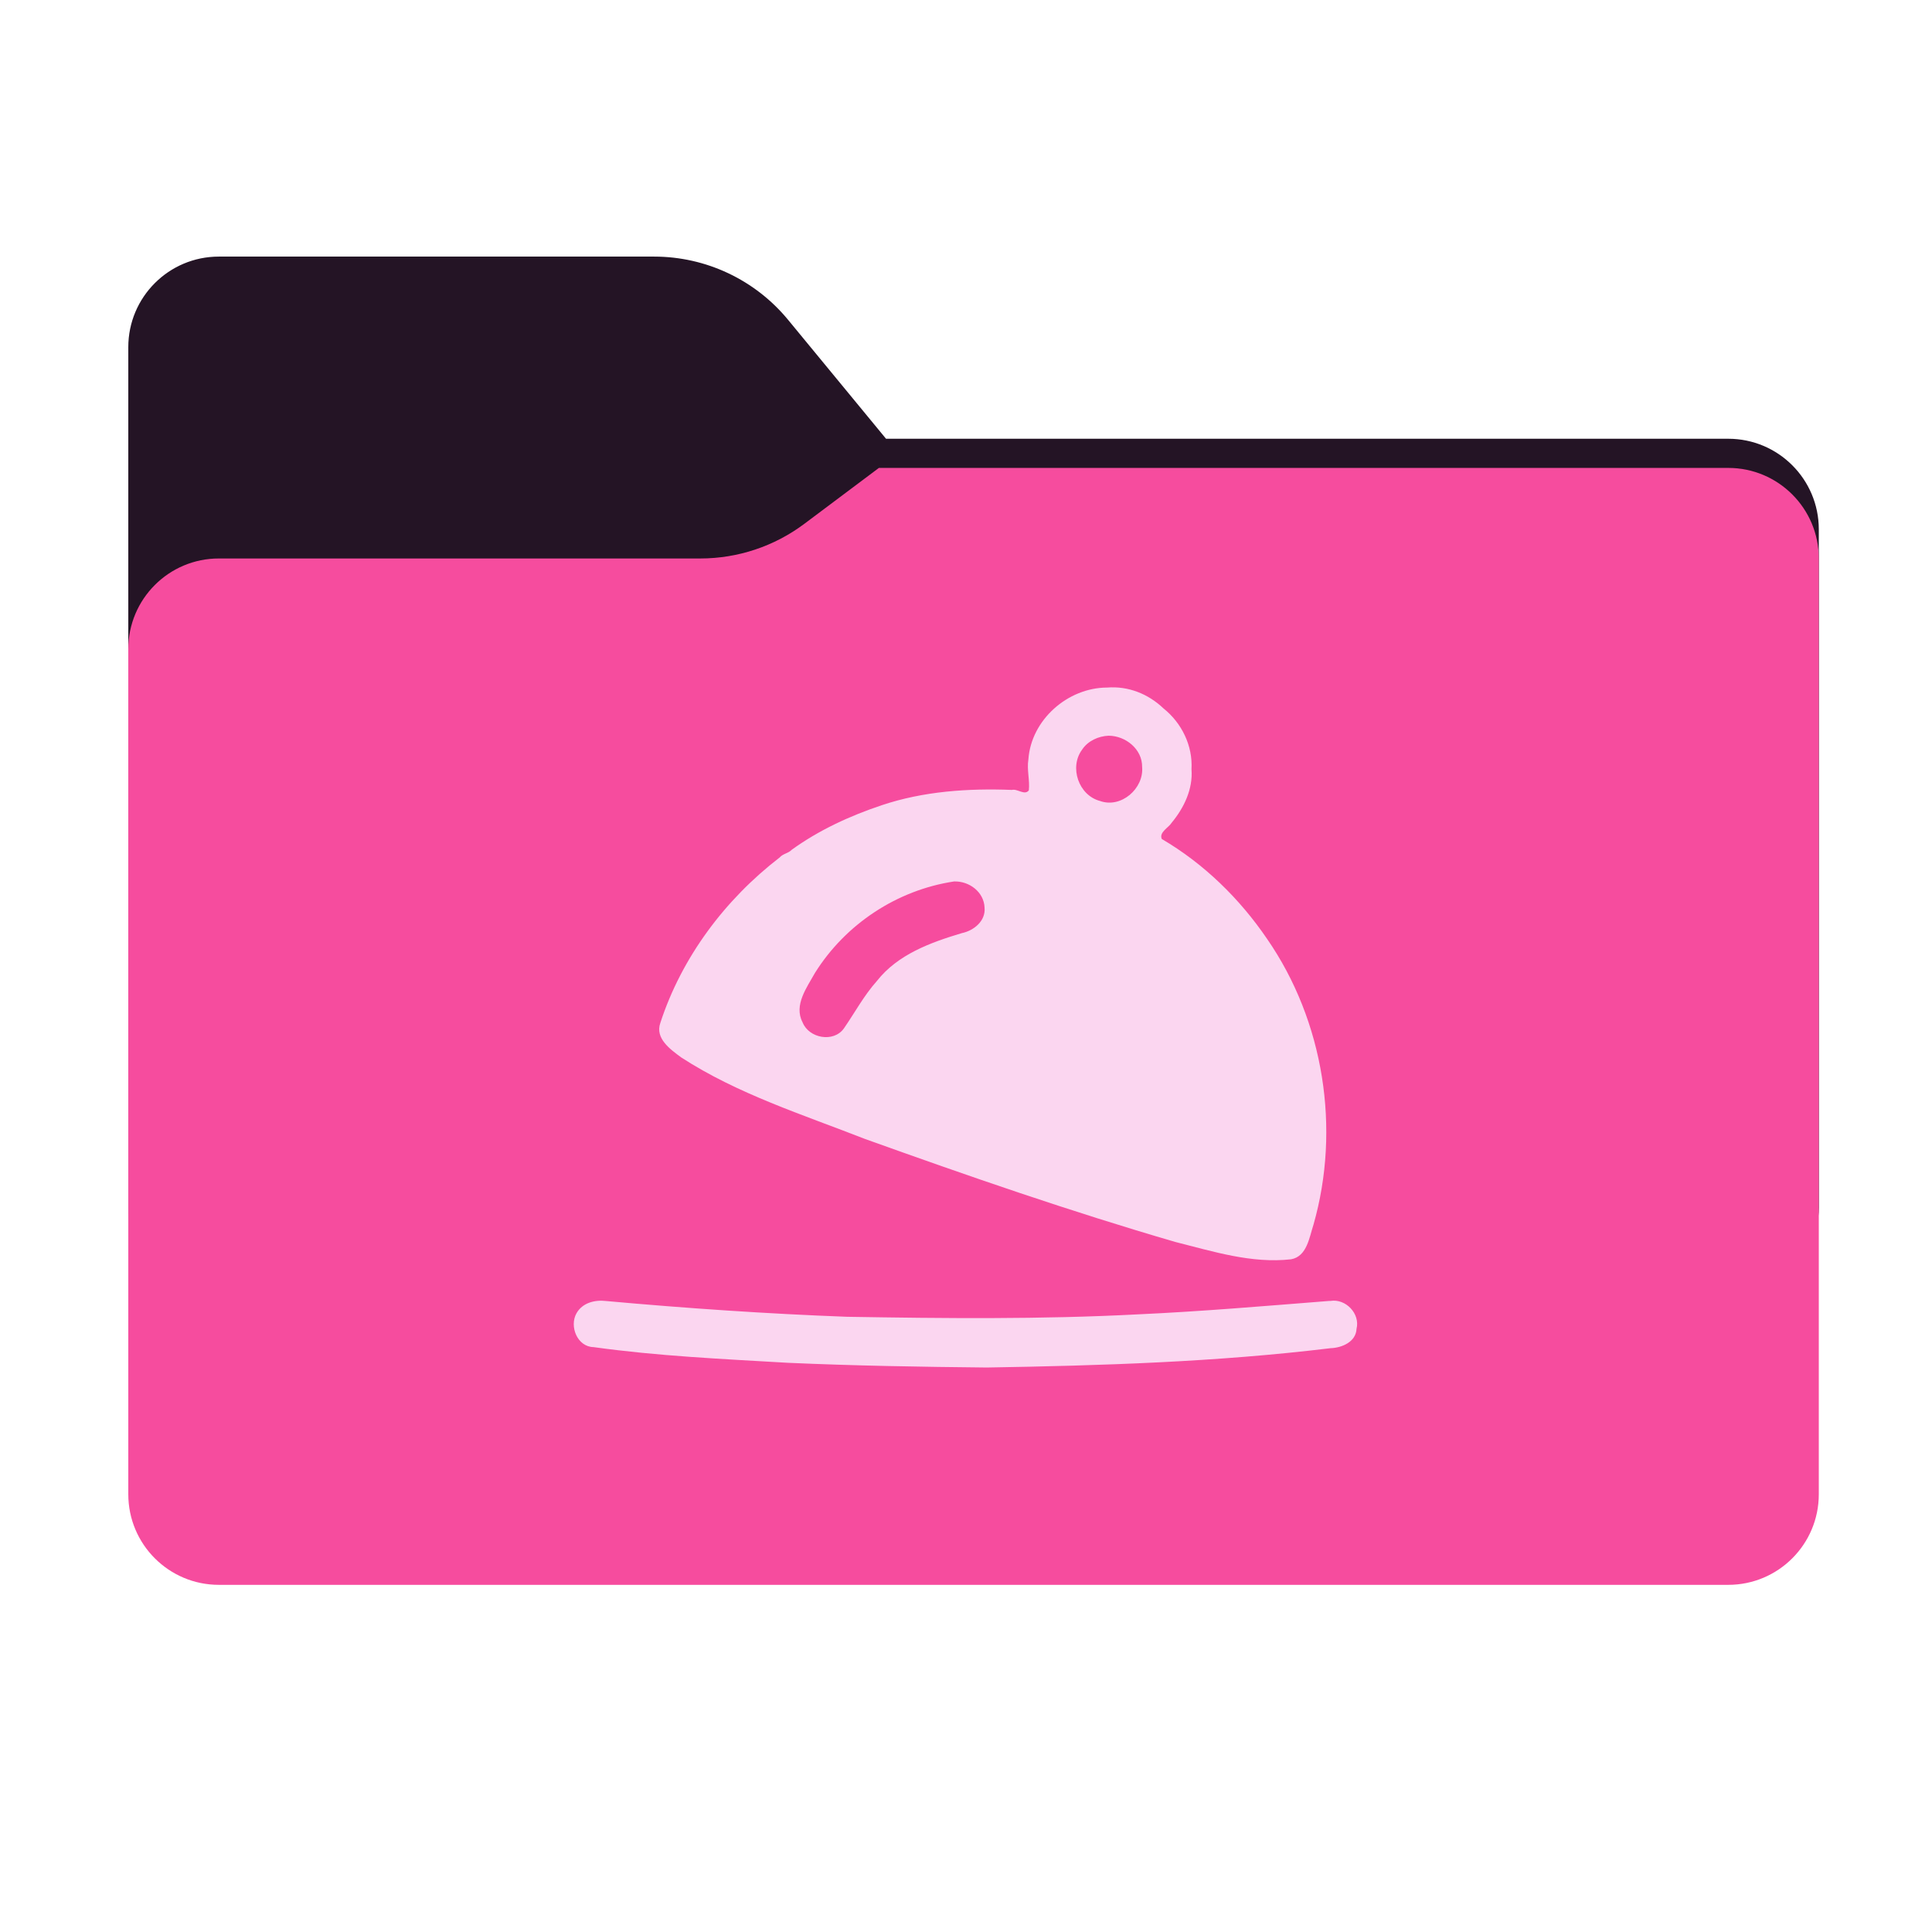 <?xml version="1.0" encoding="UTF-8" standalone="no"?>
<svg
   width="256"
   height="256"
   viewBox="0 0 256 256"
   fill="none"
   version="1.1"
   id="svg12"
   sodipodi:docname="academia_tv_horeca.svg"
   xml:space="preserve"
   inkscape:version="1.3.2 (091e20e, 2023-11-25, custom)"
   xmlns:inkscape="http://www.inkscape.org/namespaces/inkscape"
   xmlns:sodipodi="http://sodipodi.sourceforge.net/DTD/sodipodi-0.dtd"
   xmlns="http://www.w3.org/2000/svg"
   xmlns:svg="http://www.w3.org/2000/svg"><sodipodi:namedview
     id="namedview12"
     pagecolor="#ffffff"
     bordercolor="#666666"
     borderopacity="1.0"
     inkscape:showpageshadow="2"
     inkscape:pageopacity="0.0"
     inkscape:pagecheckerboard="0"
     inkscape:deskcolor="#d1d1d1"
     inkscape:zoom="1.6180752"
     inkscape:cx="197.76584"
     inkscape:cy="127.31176"
     inkscape:window-width="2400"
     inkscape:window-height="1494"
     inkscape:window-x="673"
     inkscape:window-y="2149"
     inkscape:window-maximized="1"
     inkscape:current-layer="svg12"
     showguides="false" /><path
     fill-rule="evenodd"
     clip-rule="evenodd"
     d="M104.425 42.378C100.056 37.073 93.544 34 86.671 34H29C22.373 34 17 39.373 17 46V58.137V68.2V160C17 166.627 22.373 172 29 172H229C235.627 172 241 166.627 241 160V70.137C241 63.51 235.627 58.137 229 58.137H117.404L104.425 42.378Z"
     fill="#091E36"
     id="path1"
     style="fill:#241425;fill-opacity:1" /><mask
     id="mask0_510_11951"
     style="mask-type:alpha"
     maskUnits="userSpaceOnUse"
     x="17"
     y="34"
     width="224"
     height="138"><path
       fill-rule="evenodd"
       clip-rule="evenodd"
       d="M104.425 42.378C100.056 37.073 93.544 34 86.671 34H29C22.373 34 17 39.373 17 46V58.137V68.2V160C17 166.627 22.373 172 29 172H229C235.627 172 241 166.627 241 160V70.137C241 63.51 235.627 58.137 229 58.137H117.404L104.425 42.378Z"
       fill="url(#paint0_linear_510_11951)"
       id="path2" /></mask><g
     mask="url(#mask0_510_11951)"
     id="g4"><g
       style="mix-blend-mode:multiply"
       filter="url(#filter0_f_510_11951)"
       id="g3"><path
         fill-rule="evenodd"
         clip-rule="evenodd"
         d="M92.789 74C97.764 74 102.605 72.387 106.586 69.402L116.459 62H229C235.627 62 241 67.373 241 74V108V160C241 166.627 235.627 172 229 172H29C22.373 172 17 166.627 17 160L17 108V86C17 79.373 22.373 74 29 74H87H92.789Z"
         fill="black"
         fill-opacity="0.3"
         id="path3" /></g></g><g
     filter="url(#filter1_ii_510_11951)"
     id="g5"
     style="fill:#f64c9e;fill-opacity:1"><path
       fill-rule="evenodd"
       clip-rule="evenodd"
       d="M92.789 74C97.764 74 102.605 72.387 106.586 69.402L116.459 62H229C235.627 62 241 67.373 241 74V108V198C241 204.627 235.627 210 229 210H29C22.373 210 17 204.627 17 198L17 108V86C17 79.373 22.373 74 29 74H87H92.789Z"
       fill="url(#paint1_linear_510_11951)"
       id="path4"
       style="fill:#f64c9e;fill-opacity:1" /></g><defs
     id="defs12"><filter
       id="filter0_f_510_11951"
       x="-20"
       y="25"
       width="298"
       height="184"
       filterUnits="userSpaceOnUse"
       color-interpolation-filters="sRGB"><feFlood
         flood-opacity="0"
         result="BackgroundImageFix"
         id="feFlood5" /><feBlend
         mode="normal"
         in="SourceGraphic"
         in2="BackgroundImageFix"
         result="shape"
         id="feBlend5" /><feGaussianBlur
         stdDeviation="18.5"
         result="effect1_foregroundBlur_510_11951"
         id="feGaussianBlur5" /></filter><filter
       id="filter1_ii_510_11951"
       x="17"
       y="62"
       width="224"
       height="148"
       filterUnits="userSpaceOnUse"
       color-interpolation-filters="sRGB"><feFlood
         flood-opacity="0"
         result="BackgroundImageFix"
         id="feFlood6" /><feBlend
         mode="normal"
         in="SourceGraphic"
         in2="BackgroundImageFix"
         result="shape"
         id="feBlend6" /><feColorMatrix
         in="SourceAlpha"
         type="matrix"
         values="0 0 0 0 0 0 0 0 0 0 0 0 0 0 0 0 0 0 127 0"
         result="hardAlpha"
         id="feColorMatrix6" /><feOffset
         dy="4"
         id="feOffset6" /><feComposite
         in2="hardAlpha"
         operator="arithmetic"
         k2="-1"
         k3="1"
         id="feComposite6" /><feColorMatrix
         type="matrix"
         values="0 0 0 0 1 0 0 0 0 1 0 0 0 0 1 0 0 0 0.25 0"
         id="feColorMatrix7" /><feBlend
         mode="normal"
         in2="shape"
         result="effect1_innerShadow_510_11951"
         id="feBlend7" /><feColorMatrix
         in="SourceAlpha"
         type="matrix"
         values="0 0 0 0 0 0 0 0 0 0 0 0 0 0 0 0 0 0 127 0"
         result="hardAlpha"
         id="feColorMatrix8" /><feOffset
         dy="-4"
         id="feOffset8" /><feComposite
         in2="hardAlpha"
         operator="arithmetic"
         k2="-1"
         k3="1"
         id="feComposite8" /><feColorMatrix
         type="matrix"
         values="0 0 0 0 0 0 0 0 0 0 0 0 0 0 0 0 0 0 0.9 0"
         id="feColorMatrix9" /><feBlend
         mode="soft-light"
         in2="effect1_innerShadow_510_11951"
         result="effect2_innerShadow_510_11951"
         id="feBlend9" /></filter><linearGradient
       id="paint0_linear_510_11951"
       x1="17"
       y1="34"
       x2="197.768"
       y2="215.142"
       gradientUnits="userSpaceOnUse"><stop
         stop-color="#05815D"
         id="stop9" /><stop
         offset="1"
         stop-color="#0C575F"
         id="stop10" /></linearGradient><linearGradient
       id="paint1_linear_510_11951"
       x1="17"
       y1="62"
       x2="241"
       y2="210"
       gradientUnits="userSpaceOnUse"><stop
         stop-color="#0D1027"
         id="stop11" /><stop
         offset="1"
         stop-color="#081F37"
         id="stop12" /></linearGradient></defs><g
     id="g20"
     transform="matrix(0.06,0,0,0.06,179.828,37.962)"
     style="fill:#fbd6f0;fill-opacity:1;stroke-width:16.69"><path
       style="fill:#fbd6f0;fill-opacity:1;stroke:none;stroke-width:16.69px;stroke-linecap:butt;stroke-linejoin:miter;stroke-opacity:1"
       d="m -62.454,2240.364 c -140.625,11.109 -281.283,23.181 -422.248,29.605 -213.589,11.171 -427.653,8.917 -641.42,5.356 -177.692,-6.635 -355.193,-18.815 -532.247,-34.804 -25.012,-3.054 -52.52,3.692 -65.674,27.115 -16.189,28.671 1.794,74.022 37.774,74.666 142.1,19.803 285.741,26.279 428.864,34.619 146.491,6.517 293.26,8.97 439.757,10.426 253.319,-4.247 507.113,-12.091 758.812,-42.659 25.165,-0.811 56.191,-13.861 57.501,-42.802 8.373,-33.592 -24.064,-67.282 -57.828,-61.552 z"
       id="path19" /><path
       style="fill:#fbd6f0;fill-opacity:1;stroke:none;stroke-width:16.69px;stroke-linecap:butt;stroke-linejoin:miter;stroke-opacity:1"
       d="m -552.179,885.717 c -86.78,0.151 -167.824,71.175 -173.851,158.822 -3.69,22.692 3.498,46.033 1.009,68.202 -9.265,12.011 -25.329,-4.23 -37.48,-0.97 -96.626,-3.741 -195.02,2.883 -287.29,33.765 -70.333,23.526 -139.137,55.1 -199.267,98.722 -6.677,7.458 -19.111,8.296 -26.193,16.634 -120.53,92.818 -216.238,220.159 -263.541,365.322 -12.285,34.441 22.316,58.759 46.067,76.311 124.772,80.958 268.067,126.122 405.632,179.986 226.652,81.316 454.367,160.304 685.631,227.585 83.281,20.922 168.822,48.149 255.644,38.23 35.05,-6.269 40.246,-48.688 49.421,-76.456 60.422,-211.734 23.018,-449.558 -102.4,-630.976 -60.513,-89.019 -139.799,-166.392 -232.672,-220.774 -6.357,-15.005 15.229,-25.005 21.898,-35.916 27.304,-33.053 47.262,-74.403 43.774,-118.285 2.974,-51.612 -21.548,-101.922 -61.65,-133.963 -33.672,-32.187 -77.781,-49.984 -124.731,-46.241 z m 3.353,106.336 c 37.55,0.204 74.423,29.598 73.984,68.958 4.165,47.807 -46.491,91.996 -93.068,75.144 -47.167,-12.434 -68.404,-74.498 -39.406,-113.444 12.663,-19.207 35.928,-29.732 58.49,-30.659 z m -341.553,321.909 c 33.4,-1.298 66.364,23.003 67.579,57.93 2.671,29.252 -23.687,50.664 -50.182,56.136 -69.102,20.688 -141.486,46.958 -187.632,105.738 -28.421,31.816 -48.725,69.773 -72.712,104.521 -22.761,32.214 -77.473,22.115 -91.45,-13.377 -19.793,-38.011 9.592,-76.826 27.518,-109.149 67.559,-107.876 181.123,-182.786 306.88,-201.801 z"
       id="path20" /></g></svg>
